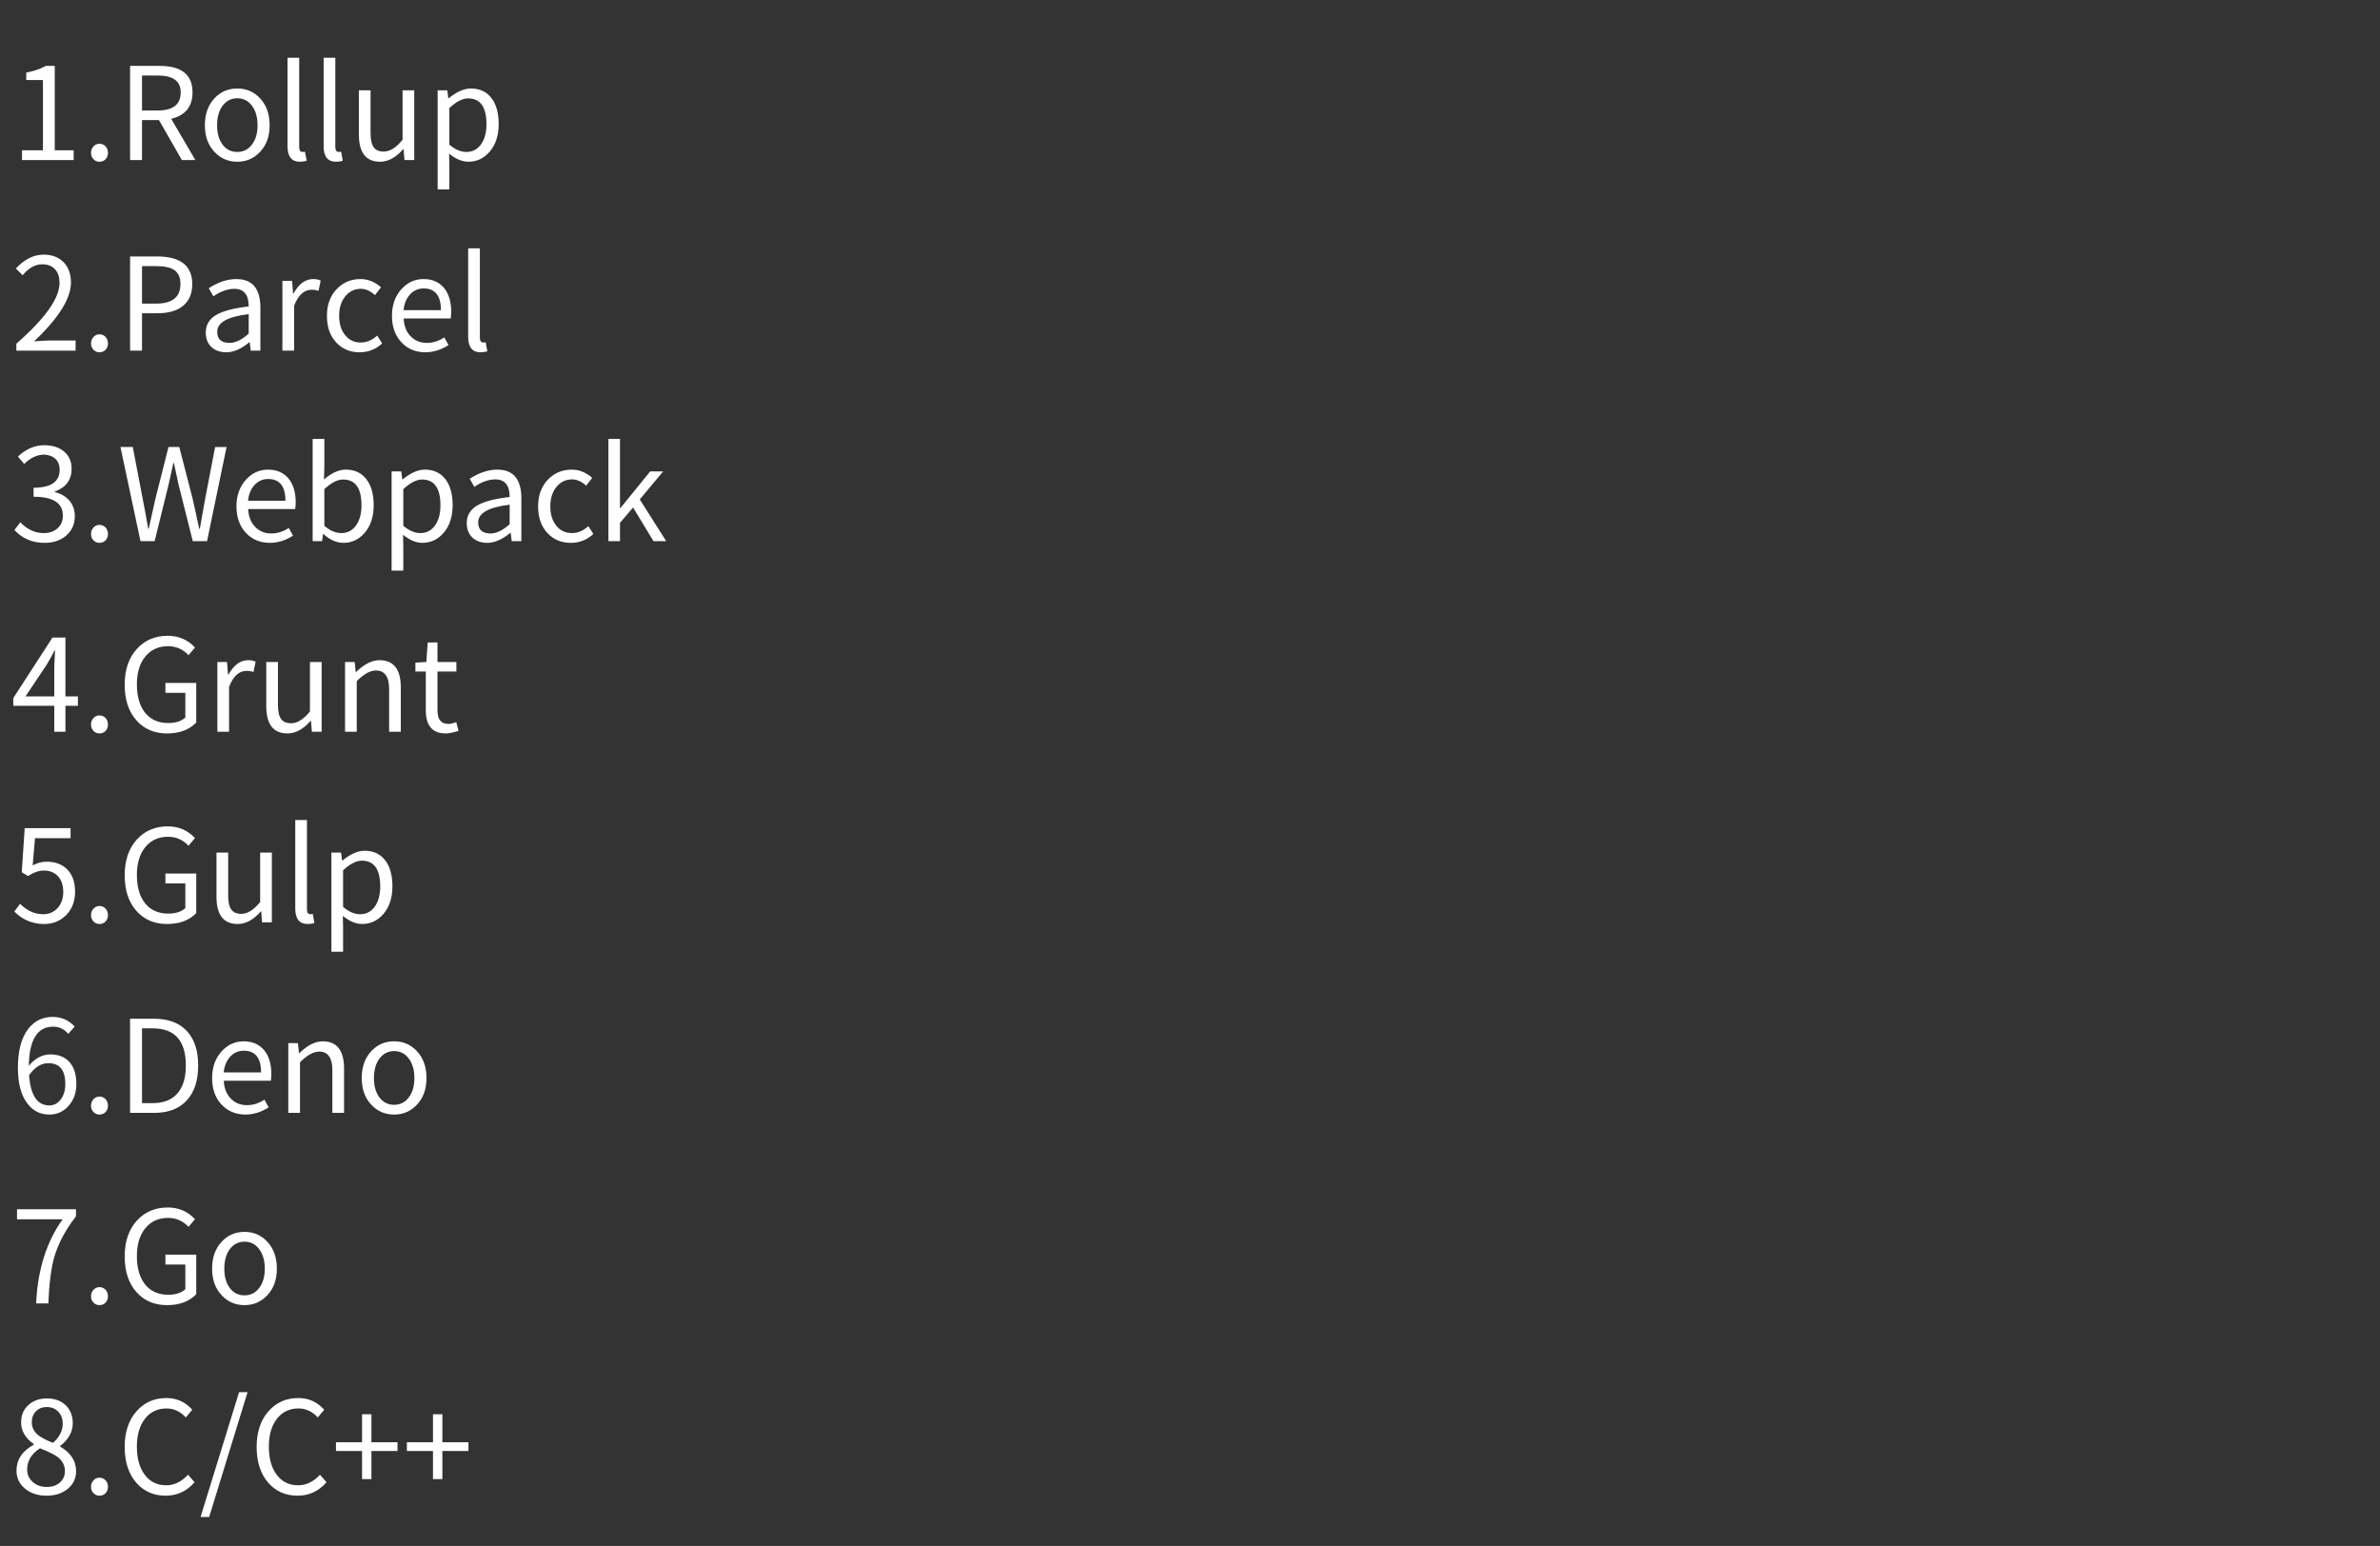 <svg version="1.1" x="0" y="0" width="100%" height="100%" viewBox="0 0 455270.4 295731.2" xmlns="http://www.w3.org/2000/svg">
  <rect x="0" y="0" width="455270.4" height="295731.2" fill="#333333" stroke="none"/>
  <path d="M 4211.6 28750.4 L 8216 28750.4 L 8216 15306.8 L 5022.8 15306.8 L 5022.8 13881.2 Q 7258.4 13463.6 8757.2 12603.2 L 10476.8 12603.2 L 10476.8 28750.4 L 14090 28750.4 L 14090 30617.6 L 4211.6 30617.6 L 4211.6 28750.4 Z M 17900.8 30470 Q 17410 29979.2 17410 29241.2 Q 17410 28503.2 17900.8 27986 Q 18367.6 27495.2 19031.2 27495.2 Q 19694.8 27495.2 20185.6 27986 Q 20652.4 28503.2 20652.4 29241.2 Q 20652.4 29979.2 20185.6 30470 Q 19718.8 30936.8 19031.2 30936.8 Q 18343.6 30936.8 17900.8 30470  Z M 27168 21131.6 L 30192 21131.6 Q 34566 21131.6 34566 17666 Q 34566 14446.4 30192 14446.4 L 27168 14446.4 L 27168 21131.6 Z M 34786.8 30617.6 L 30412.8 22974.8 L 27168 22974.8 L 27168 30617.6 L 24883.2 30617.6 L 24883.2 12603.2 L 30536.4 12603.2 Q 36828 12603.2 36828 17666 Q 36828 21746 32748 22728.8 L 37369.2 30618.8 L 34788 30618.8 L 34786.8 30617.6 Z M 41060.4 29094.8 Q 39192 27152 39192 23956.4 Q 39192 20736.8 41060.4 18770 Q 42804 16926.8 45385.2 16926.8 Q 47966.4 16926.8 49710 18770 Q 51578.4 20736.8 51578.4 23956.4 Q 51578.4 27152 49710 29094.8 Q 47966.4 30938 45385.2 30938 Q 42804 30938 41060.4 29094.8  Z M 48187.2 27669.2 Q 49268.4 26267.6 49268.4 23957.6 Q 49268.4 21648.8 48187.2 20223.2 Q 47131.2 18797.6 45385.2 18797.6 Q 43665.6 18797.6 42584.4 20223.2 Q 41528.4 21648.8 41528.4 23957.6 Q 41528.4 26267.6 42584.4 27669.2 Q 43641.6 29069.6 45385.2 29069.6 Q 47131.2 29069.6 48187.2 27669.2  Z M 54996.8 27963.2 L 54996.8 11054 L 57233.6 11054 L 57233.6 28109.6 Q 57233.6 29068.4 57872 29068.4 Q 58092.8 29068.4 58338.8 29020.4 L 58659.2 30740 Q 58142 30936.8 57356 30936.8 Q 54995.6 30936.8 54995.6 27962 L 54996.8 27963.2 Z M 61908.8 27963.2 L 61908.8 11054 L 64145.6 11054 L 64145.6 28109.6 Q 64145.6 29068.4 64784 29068.4 Q 65004.8 29068.4 65250.8 29020.4 L 65571.2 30740 Q 65054 30936.8 64268 30936.8 Q 61907.6 30936.8 61907.6 27962 L 61908.8 27963.2 Z M 68649.2 25726.4 L 68649.2 17273.6 L 70884.8 17273.6 L 70884.8 25456.4 Q 70884.8 27324.8 71475.2 28160 Q 72065.6 28995.2 73391.6 28995.2 Q 75185.6 28995.2 77004.8 26734.4 L 77004.8 17273.6 L 79241.6 17273.6 L 79241.6 30617.6 L 77373.2 30617.6 L 77201.6 28528.4 L 77128.4 28528.4 Q 75039.2 30938 72705.2 30938 Q 68650.4 30938 68650.4 25726.4 L 68649.2 25726.4 Z M 83720 17273.6 L 85563.2 17273.6 L 85760 18796.4 L 85833.2 18796.4 Q 88119.2 16928 90083.6 16928 Q 92614.4 16928 94040 18796.4 Q 95392.4 20590.4 95392.4 23735.6 Q 95392.4 27028.4 93648.8 29044.4 Q 92001.2 30936.8 89592.8 30936.8 Q 87798.8 30936.8 85906.4 29387.6 L 85955.6 31721.6 L 85955.6 36243.2 L 83718.8 36243.2 L 83718.8 17272.4 L 83720 17273.6 Z M 91977.2 27669.2 Q 93058.4 26194.4 93058.4 23762 Q 93058.4 18821.6 89543.6 18821.6 Q 87946.4 18821.6 85955.6 20664.8 L 85955.6 27669.2 Q 87602 29069.6 89224.4 29069.6 Q 90920 29069.6 91976 27669.2 L 91977.2 27669.2 Z M 3129.2 65746 Q 11386.4 58520.8 11386.4 54120.4 Q 11386.4 52499.2 10575.2 51564.4 Q 9690.8 50556.4 8068.4 50556.4 Q 6077.6 50556.4 4331.6 52645.6 L 3029.6 51367.6 Q 5487.2 48713.2 8338.4 48713.2 Q 10746.8 48713.2 12172.4 50162.8 Q 13574 51613.6 13574 54046 Q 13574 58616.8 6521.6 65302 Q 8709.2 65130.4 9471.2 65130.4 L 14459.6 65130.4 L 14459.6 67070.8 L 3130.4 67070.8 L 3130.4 65744.8 L 3129.2 65746 Z M 17900.8 66924.4 Q 17410 66433.6 17410 65695.6 Q 17410 64957.6 17900.8 64440.4 Q 18367.6 63949.6 19031.2 63949.6 Q 19694.8 63949.6 20185.6 64440.4 Q 20652.4 64957.6 20652.4 65695.6 Q 20652.4 66433.6 20185.6 66924.4 Q 19718.8 67391.2 19031.2 67391.2 Q 18343.6 67391.2 17900.8 66924.4  Z M 24883.2 49057.6 L 30019.2 49057.6 Q 36777.6 49057.6 36777.6 54342.4 Q 36777.6 57118 34934.4 58567.6 Q 33214.8 59920 30142.8 59920 L 27168 59920 L 27168 67072 L 24883.2 67072 L 24883.2 49057.6 Z M 29847.6 58076.8 Q 34516.8 58076.8 34516.8 54342.4 Q 34516.8 52450 33312 51638.8 Q 32206.8 50900.8 29749.2 50900.8 L 27168 50900.8 L 27168 58076.8 L 29847.6 58076.8 Z M 40470 66408.4 Q 39364.8 65376.4 39364.8 63606.4 Q 39364.8 61445.2 41331.6 60264.4 Q 43272 59108.8 47572.8 58618 Q 47572.8 55252 44821.2 55252 Q 42928.8 55252 40815.6 56677.6 L 39931.2 55128.4 Q 42658.8 53382.4 45189.6 53382.4 Q 49810.8 53382.4 49810.8 58864 L 49810.8 67072 L 47967.6 67072 L 47770.8 65474.8 L 47697.6 65474.8 Q 45387.6 67391.2 43274.4 67391.2 Q 41554.8 67391.2 40473.6 66407.2 L 40470 66408.4 Z M 47572.8 63827.2 L 47572.8 60092.8 Q 41552.4 60804.4 41552.4 63458.8 Q 41552.4 65596 43910.4 65596 Q 45582 65596 47572.8 63826 L 47572.8 63827.2 Z M 54024 53728 L 55867.2 53728 L 56064 56160.4 L 56137.2 56160.4 Q 57660 53382.4 59922 53382.4 Q 60781.2 53382.4 61346.4 53678.8 L 60928.8 55645.6 Q 60363.6 55423.6 59625.6 55423.6 Q 57438 55423.6 56258.4 58495.6 L 56258.4 67073.2 L 54021.6 67073.2 L 54021.6 53729.2 L 54024 53728 Z M 64358.4 65549.2 Q 62539.2 63656.8 62539.2 60412 Q 62539.2 57192.4 64482 55225.6 Q 66300 53382.4 68979.6 53382.4 Q 71092.8 53382.4 72886.8 54956.8 L 71731.2 56454.4 Q 70405.2 55250.8 69052.8 55250.8 Q 67233.6 55250.8 66054 56676.4 Q 64874.4 58126 64874.4 60410.8 Q 64874.4 62720.8 66027.6 64122.4 Q 67159.2 65522.8 69002.4 65522.8 Q 70698 65522.8 72147.6 64196.8 L 73106.4 65695.6 Q 71263.2 67391.2 68805.6 67391.2 Q 66078 67391.2 64358.4 65548 L 64358.4 65549.2 Z M 76849.2 65549.2 Q 74980.8 63606.4 74980.8 60410.8 Q 74980.8 57290.8 76824 55274.8 Q 78570 53382.4 81003.6 53382.4 Q 83509.2 53382.4 84934.8 55078 Q 86311.2 56749.6 86311.2 59648.8 Q 86311.2 60288.4 86214 60926.8 L 77218.8 60926.8 Q 77318.4 63064 78547.2 64318 Q 79750.8 65594.8 81643.2 65594.8 Q 83413.2 65594.8 84986.4 64538.8 L 85797.6 66013.6 Q 83658 67390 81373.2 67390 Q 78621.6 67390 76851.6 65546.8 L 76849.2 65549.2 Z M 84345.6 59330.8 Q 84345.6 55177.6 81027.6 55177.6 Q 79552.8 55177.6 78496.8 56258.8 Q 77391.6 57414.4 77194.8 59330.8 L 84346.8 59330.8 L 84345.6 59330.8 Z M 89556.8 64417.6 L 89556.8 47508.4 L 91793.6 47508.4 L 91793.6 64564 Q 91793.6 65522.8 92432 65522.8 Q 92652.8 65522.8 92898.8 65474.8 L 93219.2 67194.4 Q 92702 67391.2 91916 67391.2 Q 89555.6 67391.2 89555.6 64416.4 L 89556.8 64417.6 Z M 2759.6 101389.2 L 3891.2 99914.4 Q 5858 101978.4 8364.8 101978.4 Q 9986 101978.4 10994 101070 Q 12026 100161.6 12026 98636.4 Q 12026 95023.2 6423.2 95023.2 L 6423.2 93303.6 Q 11411.6 93303.6 11411.6 89863.2 Q 11411.6 88561.2 10600.4 87774 Q 9765.2 87012 8364.8 86962.8 Q 6348.8 87036 4629.2 88758 L 3424.4 87332.4 Q 5758.4 85168.8 8462 85168.8 Q 10796 85168.8 12221.6 86348.4 Q 13696.4 87577.2 13696.4 89690.4 Q 13696.4 92835.6 10475.6 94040.4 L 10475.6 94137.6 Q 12147.2 94531.2 13203.2 95686.8 Q 14310.8 96940.8 14310.8 98708.4 Q 14310.8 101068.8 12615.2 102494.4 Q 11016.8 103846.8 8535.2 103846.8 Q 5021.6 103846.8 2759.6 101389.2  Z M 17900.8 103378.8 Q 17410 102888 17410 102150 Q 17410 101412 17900.8 100894.8 Q 18367.6 100404 19031.2 100404 Q 19694.8 100404 20185.6 100894.8 Q 20652.4 101412 20652.4 102150 Q 20652.4 102888 20185.6 103378.8 Q 19718.8 103845.6 19031.2 103845.6 Q 18343.6 103845.6 17900.8 103378.8  Z M 23040 85512 L 25400.4 85512 L 27832.8 98217.6 L 28350 101142 L 28447.2 101142 Q 28864.8 99201.6 29749.2 95318.4 L 32232 85512 L 34296 85512 L 36826.8 95318.4 Q 37344 97530 38106 101143.2 L 38227.2 101143.2 L 39260.4 95319.6 L 41151.6 85513.2 L 43339.2 85513.2 L 39604.8 103527.6 L 36877.2 103527.6 L 34149.6 92665.2 L 33265.2 88561.2 L 33165.6 88561.2 L 32257.2 92665.2 L 29578.8 103527.6 L 26875.2 103527.6 L 23041.2 85513.2 L 23040 85512 Z M 47102 102003.6 Q 45233.6 100060.8 45233.6 96865.2 Q 45233.6 93745.2 47076.8 91729.2 Q 48822.8 89836.8 51256.4 89836.8 Q 53762 89836.8 55187.6 91532.4 Q 56564 93204 56564 96103.2 Q 56564 96742.8 56466.8 97381.2 L 47471.6 97381.2 Q 47571.2 99518.4 48800 100772.4 Q 50003.6 102049.2 51896 102049.2 Q 53666 102049.2 55239.2 100993.2 L 56050.4 102468 Q 53910.8 103844.4 51626 103844.4 Q 48874.4 103844.4 47104.4 102001.2 L 47102 102003.6 Z M 54598.4 95785.2 Q 54598.4 91632 51280.4 91632 Q 49805.6 91632 48749.6 92713.2 Q 47644.4 93868.8 47447.6 95785.2 L 54599.6 95785.2 L 54598.4 95785.2 Z M 61873.6 102150 L 61800.4 102150 L 61603.6 103526.4 L 59809.6 103526.4 L 59809.6 83962.8 L 62046.4 83962.8 L 62046.4 89320.8 L 61973.2 91729.2 Q 64134.4 89836.8 66150.4 89836.8 Q 68705.2 89836.8 70106.8 91705.2 Q 71483.2 93499.2 71483.2 96620.4 Q 71483.2 99937.2 69739.6 101953.2 Q 68092 103845.6 65683.6 103845.6 Q 63716.8 103845.6 61873.6 102150  Z M 68066.8 100578 Q 69148 99103.2 69148 96670.8 Q 69148 91730.4 65633.2 91730.4 Q 64012 91730.4 62045.2 93573.6 L 62045.2 100578 Q 63642.4 101978.4 65314 101978.4 Q 67009.6 101978.4 68065.6 100578 L 68066.8 100578 Z M 74913.6 90182.4 L 76756.8 90182.4 L 76953.6 91705.2 L 77026.8 91705.2 Q 79312.8 89836.8 81277.2 89836.8 Q 83808 89836.8 85233.6 91705.2 Q 86586 93499.2 86586 96644.4 Q 86586 99937.2 84842.4 101953.2 Q 83194.8 103845.6 80786.4 103845.6 Q 78992.4 103845.6 77100 102296.4 L 77149.2 104630.4 L 77149.2 109152 L 74912.4 109152 L 74912.4 90181.2 L 74913.6 90182.4 Z M 83170.8 100578 Q 84252 99103.2 84252 96670.8 Q 84252 91730.4 80737.2 91730.4 Q 79140 91730.4 77149.2 93573.6 L 77149.2 100578 Q 78795.6 101978.4 80418 101978.4 Q 82113.6 101978.4 83169.6 100578 L 83170.8 100578 Z M 90390 102862.8 Q 89284.8 101830.8 89284.8 100060.8 Q 89284.8 97899.6 91251.6 96718.8 Q 93192 95563.2 97492.8 95072.4 Q 97492.8 91706.4 94741.2 91706.4 Q 92848.8 91706.4 90735.6 93132 L 89851.2 91582.8 Q 92578.8 89836.8 95109.6 89836.8 Q 99730.8 89836.8 99730.8 95318.4 L 99730.8 103526.4 L 97887.6 103526.4 L 97690.8 101929.2 L 97617.6 101929.2 Q 95307.6 103845.6 93194.4 103845.6 Q 91474.8 103845.6 90393.6 102861.6 L 90390 102862.8 Z M 97492.8 100281.6 L 97492.8 96547.2 Q 91472.4 97258.8 91472.4 99913.2 Q 91472.4 102050.4 93830.4 102050.4 Q 95502 102050.4 97492.8 100280.4 L 97492.8 100281.6 Z M 104755.2 102003.6 Q 102936 100111.2 102936 96866.4 Q 102936 93646.8 104878.8 91680 Q 106696.8 89836.8 109376.4 89836.8 Q 111489.6 89836.8 113283.6 91411.2 L 112128 92908.8 Q 110802 91705.2 109449.6 91705.2 Q 107630.4 91705.2 106450.8 93130.8 Q 105271.2 94580.4 105271.2 96865.2 Q 105271.2 99175.2 106424.4 100576.8 Q 107556 101977.2 109399.2 101977.2 Q 111094.8 101977.2 112544.4 100651.2 L 113503.2 102150 Q 111660 103845.6 109202.4 103845.6 Q 106474.8 103845.6 104755.2 102002.4 L 104755.2 102003.6 Z M 116385.6 83962.8 L 118598.4 83962.8 L 118598.4 97234.8 L 118646.4 97234.8 L 124372.8 90182.4 L 126854.4 90182.4 L 122382 95539.2 L 127444.8 103526.4 L 125011.2 103526.4 L 121104 97088.4 L 118598.4 100012.8 L 118598.4 103526.4 L 116385.6 103526.4 L 116385.6 83962.8 Z M 10379.6 133222.4 L 10379.6 127692.8 Q 10379.6 127226 10527.2 124424 L 10430 124424 Q 9839.6 125603.6 8980.4 127078.4 L 4875.2 133222.4 L 10380.8 133222.4 L 10379.6 133222.4 Z M 14901.2 135016.4 L 12516.8 135016.4 L 12516.8 139980.8 L 10379.6 139980.8 L 10379.6 135016.4 L 2540 135016.4 L 2540 133542.8 L 10036.4 121966.4 L 12518 121966.4 L 12518 133222.4 L 14902.4 133222.4 L 14902.4 135016.4 L 14901.2 135016.4 Z M 17900.8 139833.2 Q 17410 139342.4 17410 138604.4 Q 17410 137866.4 17900.8 137349.2 Q 18367.6 136858.4 19031.2 136858.4 Q 19694.8 136858.4 20185.6 137349.2 Q 20652.4 137866.4 20652.4 138604.4 Q 20652.4 139342.4 20185.6 139833.2 Q 19718.8 140300 19031.2 140300 Q 18343.6 140300 17900.8 139833.2  Z M 26136 137843.6 Q 23851.2 135312.8 23851.2 130986.8 Q 23851.2 126686 26185.2 124131.2 Q 28471.2 121624.4 32108.4 121624.4 Q 35204.4 121624.4 37293.6 123861.2 L 36064.8 125334.8 Q 34442.4 123615.2 32157.6 123615.2 Q 29430 123615.2 27807.6 125582 Q 26185.2 127548.8 26185.2 130914.8 Q 26185.2 134356.4 27734.4 136320.8 Q 29331.6 138312.8 32182.8 138312.8 Q 34320 138312.8 35451.6 137255.6 L 35451.6 132537.2 L 31641.6 132537.2 L 31641.6 130644.8 L 37539.6 130644.8 L 37539.6 138214.4 Q 35524.8 140303.6 31962 140303.6 Q 28348.8 140303.6 26136 137846 L 26136 137843.6 Z M 41582.4 126636.8 L 43425.6 126636.8 L 43622.4 129069.2 L 43695.6 129069.2 Q 45218.4 126291.2 47480.4 126291.2 Q 48339.6 126291.2 48904.8 126587.6 L 48487.2 128554.4 Q 47922 128332.4 47184 128332.4 Q 44996.4 128332.4 43816.8 131404.4 L 43816.8 139982 L 41580 139982 L 41580 126638 L 41582.4 126636.8 Z M 50934 135089.6 L 50934 126636.8 L 53169.6 126636.8 L 53169.6 134819.6 Q 53169.6 136688 53760 137523.2 Q 54350.4 138358.4 55676.4 138358.4 Q 57470.4 138358.4 59289.6 136097.6 L 59289.6 126636.8 L 61526.4 126636.8 L 61526.4 139980.8 L 59658 139980.8 L 59486.4 137891.6 L 59413.2 137891.6 Q 57324 140301.2 54990 140301.2 Q 50935.2 140301.2 50935.2 135089.6 L 50934 135089.6 Z M 66004.8 126636.8 L 67848 126636.8 L 68044.8 128553.2 L 68118 128553.2 Q 70428 126291.2 72591.6 126291.2 Q 76670.4 126291.2 76670.4 131526.8 L 76670.4 139980.8 L 74434.8 139980.8 L 74434.8 131820.8 Q 74434.8 128258 71904 128258 Q 70281.6 128258 68241.6 130298 L 68241.6 139980.8 L 66004.8 139980.8 L 66004.8 126636.8 Z M 81451.2 135852.8 L 81451.2 128454.8 L 79460.4 128454.8 L 79460.4 126759.2 L 81548.4 126638 L 81818.4 122902.4 L 83686.8 122902.4 L 83686.8 126638 L 87300 126638 L 87300 128456 L 83686.8 128456 L 83686.8 135902 Q 83686.8 138483.2 85750.8 138483.2 Q 86389.2 138483.2 87273.6 138138.8 L 87716.4 139809.2 Q 86191.2 140302.4 85258.8 140302.4 Q 81448.8 140302.4 81448.8 135854 L 81451.2 135852.8 Z M 2735.6 174371.2 L 3840.8 172896.4 Q 5831.6 174887.2 8265.2 174887.2 Q 9887.6 174887.2 10968.8 173758 Q 12098 172553.2 12098 170636.8 Q 12098 168720.4 11090 167615.2 Q 10083.2 166534 8363.6 166534 Q 6962 166534 5364.8 167590 L 4160 166854.4 L 4725.2 158424.4 L 13499.6 158424.4 L 13499.6 160340.8 L 6692 160340.8 L 6250.4 165552.4 Q 7527.2 164838.4 8928.8 164838.4 Q 11313.2 164838.4 12762.8 166214.8 Q 14360 167740 14360 170566 Q 14360 173417.2 12566 175136.8 Q 10870.4 176759.2 8462 176759.2 Q 5120 176759.2 2735.6 174374.8 L 2735.6 174371.2 Z M 17900.8 176287.6 Q 17410 175796.8 17410 175058.8 Q 17410 174320.8 17900.8 173803.6 Q 18367.6 173312.8 19031.2 173312.8 Q 19694.8 173312.8 20185.6 173803.6 Q 20652.4 174320.8 20652.4 175058.8 Q 20652.4 175796.8 20185.6 176287.6 Q 19718.8 176754.4 19031.2 176754.4 Q 18343.6 176754.4 17900.8 176287.6  Z M 26136 174298 Q 23851.2 171767.2 23851.2 167441.2 Q 23851.2 163140.4 26185.2 160585.6 Q 28471.2 158078.8 32108.4 158078.8 Q 35204.4 158078.8 37293.6 160315.6 L 36064.8 161789.2 Q 34442.4 160069.6 32157.6 160069.6 Q 29430 160069.6 27807.6 162036.4 Q 26185.2 164003.2 26185.2 167369.2 Q 26185.2 170810.8 27734.4 172775.2 Q 29331.6 174767.2 32182.8 174767.2 Q 34320 174767.2 35451.6 173710 L 35451.6 168991.6 L 31641.6 168991.6 L 31641.6 167099.2 L 37539.6 167099.2 L 37539.6 174668.8 Q 35524.8 176758 31962 176758 Q 28348.8 176758 26136 174300.4 L 26136 174298 Z M 41410.8 171544 L 41410.8 163091.2 L 43646.4 163091.2 L 43646.4 171274 Q 43646.4 173142.4 44236.8 173977.6 Q 44827.2 174812.8 46153.2 174812.8 Q 47947.2 174812.8 49766.4 172552 L 49766.4 163091.2 L 52003.2 163091.2 L 52003.2 176435.2 L 50134.8 176435.2 L 49963.2 174346 L 49890 174346 Q 47800.8 176755.6 45466.8 176755.6 Q 41412 176755.6 41412 171544 L 41410.8 171544 Z M 56481.6 173780.8 L 56481.6 156871.6 L 58718.4 156871.6 L 58718.4 173927.2 Q 58718.4 174886 59356.8 174886 Q 59577.6 174886 59823.6 174838 L 60144 176557.6 Q 59626.8 176754.4 58840.8 176754.4 Q 56480.4 176754.4 56480.4 173779.6 L 56481.6 173780.8 Z M 63393.6 163091.2 L 65236.8 163091.2 L 65433.6 164614 L 65506.8 164614 Q 67792.8 162745.6 69757.2 162745.6 Q 72288 162745.6 73713.6 164614 Q 75066 166408 75066 169553.2 Q 75066 172846 73322.4 174862 Q 71674.8 176754.4 69266.4 176754.4 Q 67472.4 176754.4 65580 175205.2 L 65629.2 177539.2 L 65629.2 182060.8 L 63392.4 182060.8 L 63392.4 163090 L 63393.6 163091.2 Z M 71650.8 173486.8 Q 72732 172012 72732 169579.6 Q 72732 164639.2 69217.2 164639.2 Q 67620 164639.2 65629.2 166482.4 L 65629.2 173486.8 Q 67275.6 174887.2 68898 174887.2 Q 70593.6 174887.2 71649.6 173486.8 L 71650.8 173486.8 Z M 11608.4 210334.8 Q 12492.8 209179.2 12492.8 207360 Q 12492.8 203379.6 9248 203379.6 Q 7184 203379.6 5561.6 205689.6 Q 5980.4 211464 9444.8 211464 Q 10746.8 211464 11607.2 210334.8 L 11608.4 210334.8 Z M 13058 197775.6 Q 11928.8 196398 10158.8 196398 Q 5637.2 196398 5513.6 203894.4 Q 7307.6 201706.8 9617.6 201706.8 Q 11951.6 201706.8 13253.6 203132.4 Q 14606 204607.2 14606 207358.8 Q 14606 209913.6 13083.2 211585.2 Q 11608.4 213207.6 9444.8 213207.6 Q 6742.4 213207.6 5144 210970.8 Q 3424.4 208610.4 3424.4 204285.6 Q 3424.4 199321.2 5440.4 196766.4 Q 7210.4 194529.6 10085.6 194529.6 Q 12567.2 194529.6 14286.8 196372.8 L 13058 197774.4 L 13058 197775.6 Z M 17900.8 212742 Q 17410 212251.2 17410 211513.2 Q 17410 210775.2 17900.8 210258 Q 18367.6 209767.2 19031.2 209767.2 Q 19694.8 209767.2 20185.6 210258 Q 20652.4 210775.2 20652.4 211513.2 Q 20652.4 212251.2 20185.6 212742 Q 19718.8 213208.8 19031.2 213208.8 Q 18343.6 213208.8 17900.8 212742  Z M 24883.2 194875.2 L 29404.8 194875.2 Q 33534 194875.2 35721.6 197209.2 Q 37909.2 199519.2 37909.2 203820 Q 37909.2 208120.8 35745.6 210481.2 Q 33558 212889.6 29503.2 212889.6 L 24882 212889.6 L 24882 194875.2 L 24883.2 194875.2 Z M 29208 211022.4 Q 32353.2 211022.4 33975.6 209130 Q 35548.8 207286.8 35548.8 203821.2 Q 35548.8 196718.4 29208 196718.4 L 27168 196718.4 L 27168 211022.4 L 29208 211022.4 Z M 42442.8 211366.8 Q 40574.4 209424 40574.4 206228.4 Q 40574.4 203108.4 42417.6 201092.4 Q 44163.6 199200 46597.2 199200 Q 49102.8 199200 50528.4 200895.6 Q 51904.8 202567.2 51904.8 205466.4 Q 51904.8 206106 51807.6 206744.4 L 42812.4 206744.4 Q 42912 208881.6 44140.8 210135.6 Q 45344.4 211412.4 47236.8 211412.4 Q 49006.8 211412.4 50580 210356.4 L 51391.2 211831.2 Q 49251.6 213207.6 46966.8 213207.6 Q 44215.2 213207.6 42445.2 211364.4 L 42442.8 211366.8 Z M 49939.2 205148.4 Q 49939.2 200995.2 46621.2 200995.2 Q 45146.4 200995.2 44090.4 202076.4 Q 42985.2 203232 42788.4 205148.4 L 49940.4 205148.4 L 49939.2 205148.4 Z M 55150.4 199545.6 L 56993.6 199545.6 L 57190.4 201462 L 57263.6 201462 Q 59573.6 199200 61737.2 199200 Q 65816 199200 65816 204435.6 L 65816 212889.6 L 63580.4 212889.6 L 63580.4 204729.6 Q 63580.4 201166.8 61049.6 201166.8 Q 59427.2 201166.8 57387.2 203206.8 L 57387.2 212889.6 L 55150.4 212889.6 L 55150.4 199545.6 Z M 71063.6 211366.8 Q 69195.2 209424 69195.2 206228.4 Q 69195.2 203008.8 71063.6 201042 Q 72807.2 199198.8 75388.4 199198.8 Q 77969.6 199198.8 79713.2 201042 Q 81581.6 203008.8 81581.6 206228.4 Q 81581.6 209424 79713.2 211366.8 Q 77969.6 213210 75388.4 213210 Q 72807.2 213210 71063.6 211366.8  Z M 78190.4 209941.2 Q 79271.6 208539.6 79271.6 206229.6 Q 79271.6 203920.8 78190.4 202495.2 Q 77134.4 201069.6 75388.4 201069.6 Q 73668.8 201069.6 72587.6 202495.2 Q 71531.6 203920.8 71531.6 206229.6 Q 71531.6 208539.6 72587.6 209941.2 Q 73644.8 211341.6 75388.4 211341.6 Q 77134.4 211341.6 78190.4 209941.2  Z M 6914 249344 Q 7331.6 239759.6 11976.8 233246 L 3254 233246 L 3254 231329.6 L 14534 231329.6 L 14534 232682 Q 11535.2 236540 10403.6 240399.2 Q 9471.2 243618.8 9249.2 249345.2 L 6915.2 249345.2 L 6914 249344 Z M 17900.8 249196.4 Q 17410 248705.6 17410 247967.6 Q 17410 247229.6 17900.8 246712.4 Q 18367.6 246221.6 19031.2 246221.6 Q 19694.8 246221.6 20185.6 246712.4 Q 20652.4 247229.6 20652.4 247967.6 Q 20652.4 248705.6 20185.6 249196.4 Q 19718.8 249663.2 19031.2 249663.2 Q 18343.6 249663.2 17900.8 249196.4  Z M 26136 247206.8 Q 23851.2 244676 23851.2 240350 Q 23851.2 236049.2 26185.2 233494.4 Q 28471.2 230987.6 32108.4 230987.6 Q 35204.4 230987.6 37293.6 233224.4 L 36064.8 234698 Q 34442.4 232978.4 32157.6 232978.4 Q 29430 232978.4 27807.6 234945.2 Q 26185.2 236912 26185.2 240278 Q 26185.2 243719.6 27734.4 245684 Q 29331.6 247676 32182.8 247676 Q 34320 247676 35451.6 246618.8 L 35451.6 241900.4 L 31641.6 241900.4 L 31641.6 240008 L 37539.6 240008 L 37539.6 247577.6 Q 35524.8 249666.8 31962 249666.8 Q 28348.8 249666.8 26136 247209.2 L 26136 247206.8 Z M 42442.8 247821.2 Q 40574.4 245878.4 40574.4 242682.8 Q 40574.4 239463.2 42442.8 237496.4 Q 44186.4 235653.2 46767.6 235653.2 Q 49348.8 235653.2 51092.4 237496.4 Q 52960.8 239463.2 52960.8 242682.8 Q 52960.8 245878.4 51092.4 247821.2 Q 49348.8 249664.4 46767.6 249664.4 Q 44186.4 249664.4 42442.8 247821.2  Z M 49569.6 246395.6 Q 50650.8 244994 50650.8 242684 Q 50650.8 240375.2 49569.6 238949.6 Q 48513.6 237524 46767.6 237524 Q 45048 237524 43966.8 238949.6 Q 42910.8 240375.2 42910.8 242684 Q 42910.8 244994 43966.8 246395.6 Q 45024 247796 46767.6 247796 Q 48513.6 247796 49569.6 246395.6  Z M 4775.6 284766.4 Q 3153.2 283414 3153.2 281324.8 Q 3153.2 278155.6 6471.2 276361.6 L 6471.2 276238 Q 4037.6 274566.4 4037.6 272084.8 Q 4037.6 270044.8 5439.2 268768 Q 6839.6 267514 8979.2 267514 Q 11240 267514 12590 268842.4 Q 13918.4 270144.4 13918.4 272257.6 Q 13918.4 274739.2 11510 276606.4 L 11510 276730 Q 14556.8 278500 14556.8 281448.4 Q 14556.8 283439.2 13010 284767.6 Q 11411.6 286120 8904.8 286120 Q 6423.2 286120 4776.8 284767.6 L 4775.6 284766.4 Z M 12002 272378.8 Q 12002 271002.4 11190.8 270094 Q 10330.4 269159.2 8930 269159.2 Q 7676 269159.2 6890 269970.4 Q 6078.8 270781.6 6078.8 272083.6 Q 6078.8 273533.2 7307.6 274541.2 Q 8168 275228.8 10132.4 276016 Q 12000.8 274369.6 12000.8 272377.6 L 12002 272378.8 Z M 11460.8 283586.8 Q 12419.6 282750.4 12419.6 281400.4 Q 12419.6 279778 10994 278696.8 Q 10109.6 278033.2 7652 277050.4 Q 5194.4 278623.6 5194.4 281130.4 Q 5194.4 282554.8 6275.6 283514.8 Q 7331.6 284447.2 8954 284447.2 Q 10503.2 284447.2 11462 283588 L 11460.8 283586.8 Z M 17900.8 285650.8 Q 17410 285160 17410 284422 Q 17410 283684 17900.8 283166.8 Q 18367.6 282676 19031.2 282676 Q 19694.8 282676 20185.6 283166.8 Q 20652.4 283684 20652.4 284422 Q 20652.4 285160 20185.6 285650.8 Q 19718.8 286117.6 19031.2 286117.6 Q 18343.6 286117.6 17900.8 285650.8  Z M 26088 283661.2 Q 23851.2 281104 23851.2 276803.2 Q 23851.2 272527.6 26136 269946.4 Q 28348.8 267439.6 31838.4 267439.6 Q 34786.8 267439.6 36777.6 269676.4 L 35548.8 271150 Q 33951.6 269430.4 31862.4 269430.4 Q 29281.2 269430.4 27734.4 271397.2 Q 26185.2 273388 26185.2 276730 Q 26185.2 280146.4 27708 282137.2 Q 29206.8 284129.2 31788 284129.2 Q 34098 284129.2 35965.2 282113.2 L 37219.2 283538.8 Q 34982.4 286120 31689.6 286120 Q 28248 286120 26086.8 283662.4 L 26088 283661.2 Z M 45735.6 266310.4 L 47358 266310.4 L 40009.2 290196.4 L 38362.8 290196.4 L 45735.6 266310.4 Z M 51329.6 283661.2 Q 49092.8 281104 49092.8 276803.2 Q 49092.8 272527.6 51377.6 269946.4 Q 53590.4 267439.6 57080 267439.6 Q 60028.4 267439.6 62019.2 269676.4 L 60790.4 271150 Q 59193.2 269430.4 57104 269430.4 Q 54522.8 269430.4 52976 271397.2 Q 51426.8 273388 51426.8 276730 Q 51426.8 280146.4 52949.6 282137.2 Q 54448.4 284129.2 57029.6 284129.2 Q 59339.6 284129.2 61206.8 282113.2 L 62460.8 283538.8 Q 60224 286120 56931.2 286120 Q 53489.6 286120 51328.4 283662.4 L 51329.6 283661.2 Z M 69257.6 277565.2 L 64269.2 277565.2 L 64269.2 275894.8 L 69257.6 275894.8 L 69257.6 270536.8 L 71051.6 270536.8 L 71051.6 275894.8 L 76040 275894.8 L 76040 277565.2 L 71051.6 277565.2 L 71051.6 282947.2 L 69257.6 282947.2 L 69257.6 277565.2 Z M 82825.6 277565.2 L 77837.2 277565.2 L 77837.2 275894.8 L 82825.6 275894.8 L 82825.6 270536.8 L 84619.6 270536.8 L 84619.6 275894.8 L 89608 275894.8 L 89608 277565.2 L 84619.6 277565.2 L 84619.6 282947.2 L 82825.6 282947.2 L 82825.6 277565.2 Z " fill-rule="nonzero" style="fill:#ffffff;;fill-opacity:1;"/>
</svg>